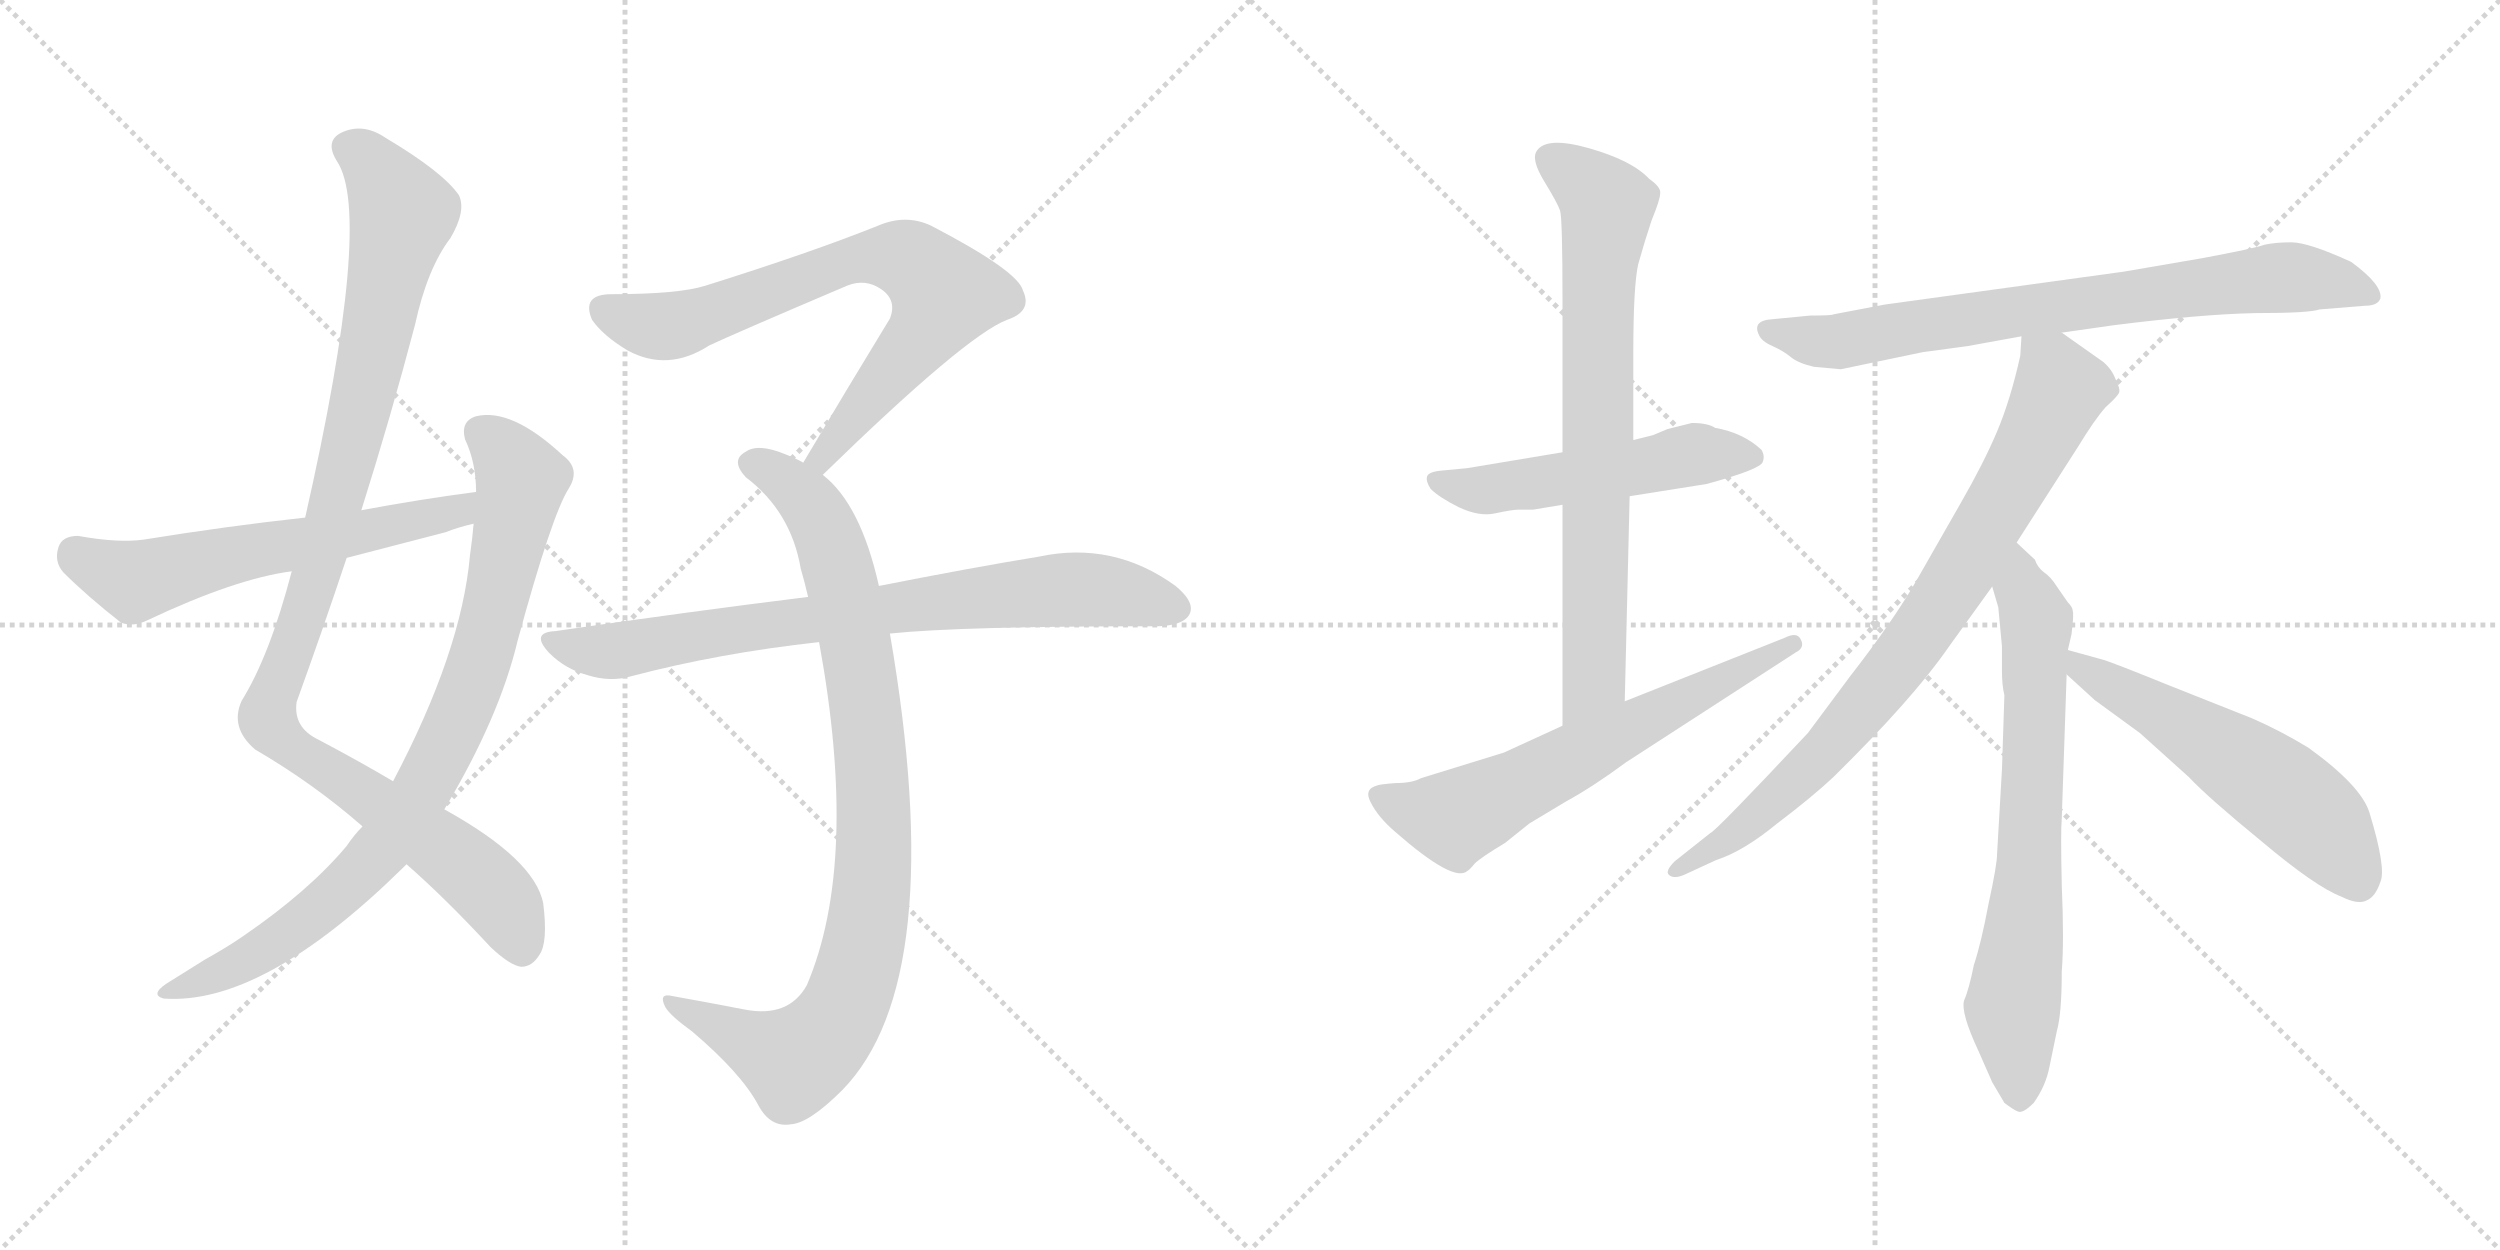 <svg version="1.1" viewBox="0 0 2048 1024" xmlns="http://www.w3.org/2000/svg">
  <g stroke="lightgray" stroke-dasharray="1,1" stroke-width="1" transform="scale(4, 4)">
    <line x1="0" y1="0" x2="256" y2="256"></line>
    <line x1="256" y1="0" x2="0" y2="256"></line>
    <line x1="128" y1="0" x2="128" y2="256"></line>
    <line x1="0" y1="128" x2="256" y2="128"></line>
    <line x1="256" y1="0" x2="512" y2="256"></line>
    <line x1="512" y1="0" x2="256" y2="256"></line>
    <line x1="384" y1="0" x2="384" y2="256"></line>
    <line x1="256" y1="128" x2="512" y2="128"></line>
  </g>
<g transform="scale(1, -1) translate(0, -850)">
   <style type="text/css">
    @keyframes keyframes0 {
      from {
       stroke: black;
       stroke-dashoffset: 1042;
       stroke-width: 128;
       }
       77% {
       animation-timing-function: step-end;
       stroke: black;
       stroke-dashoffset: 0;
       stroke-width: 128;
       }
       to {
       stroke: black;
       stroke-width: 1024;
       }
       }
       #make-me-a-hanzi-animation-0 {
         animation: keyframes0 1.098s both;
         animation-delay: 0s;
         animation-timing-function: linear;
       }
    @keyframes keyframes1 {
      from {
       stroke: black;
       stroke-dashoffset: 846;
       stroke-width: 128;
       }
       73% {
       animation-timing-function: step-end;
       stroke: black;
       stroke-dashoffset: 0;
       stroke-width: 128;
       }
       to {
       stroke: black;
       stroke-width: 1024;
       }
       }
       #make-me-a-hanzi-animation-1 {
         animation: keyframes1 0.938s both;
         animation-delay: 1.098s;
         animation-timing-function: linear;
       }
    @keyframes keyframes2 {
      from {
       stroke: black;
       stroke-dashoffset: 593;
       stroke-width: 128;
       }
       66% {
       animation-timing-function: step-end;
       stroke: black;
       stroke-dashoffset: 0;
       stroke-width: 128;
       }
       to {
       stroke: black;
       stroke-width: 1024;
       }
       }
       #make-me-a-hanzi-animation-2 {
         animation: keyframes2 0.733s both;
         animation-delay: 2.036s;
         animation-timing-function: linear;
       }
    @keyframes keyframes3 {
      from {
       stroke: black;
       stroke-dashoffset: 734;
       stroke-width: 128;
       }
       70% {
       animation-timing-function: step-end;
       stroke: black;
       stroke-dashoffset: 0;
       stroke-width: 128;
       }
       to {
       stroke: black;
       stroke-width: 1024;
       }
       }
       #make-me-a-hanzi-animation-3 {
         animation: keyframes3 0.847s both;
         animation-delay: 2.769s;
         animation-timing-function: linear;
       }
    @keyframes keyframes4 {
      from {
       stroke: black;
       stroke-dashoffset: 904;
       stroke-width: 128;
       }
       75% {
       animation-timing-function: step-end;
       stroke: black;
       stroke-dashoffset: 0;
       stroke-width: 128;
       }
       to {
       stroke: black;
       stroke-width: 1024;
       }
       }
       #make-me-a-hanzi-animation-4 {
         animation: keyframes4 0.986s both;
         animation-delay: 3.616s;
         animation-timing-function: linear;
       }
    @keyframes keyframes5 {
      from {
       stroke: black;
       stroke-dashoffset: 773;
       stroke-width: 128;
       }
       72% {
       animation-timing-function: step-end;
       stroke: black;
       stroke-dashoffset: 0;
       stroke-width: 128;
       }
       to {
       stroke: black;
       stroke-width: 1024;
       }
       }
       #make-me-a-hanzi-animation-5 {
         animation: keyframes5 0.879s both;
         animation-delay: 4.602s;
         animation-timing-function: linear;
       }
    @keyframes keyframes6 {
      from {
       stroke: black;
       stroke-dashoffset: 519;
       stroke-width: 128;
       }
       63% {
       animation-timing-function: step-end;
       stroke: black;
       stroke-dashoffset: 0;
       stroke-width: 128;
       }
       to {
       stroke: black;
       stroke-width: 1024;
       }
       }
       #make-me-a-hanzi-animation-6 {
         animation: keyframes6 0.672s both;
         animation-delay: 5.481s;
         animation-timing-function: linear;
       }
    @keyframes keyframes7 {
      from {
       stroke: black;
       stroke-dashoffset: 741;
       stroke-width: 128;
       }
       71% {
       animation-timing-function: step-end;
       stroke: black;
       stroke-dashoffset: 0;
       stroke-width: 128;
       }
       to {
       stroke: black;
       stroke-width: 1024;
       }
       }
       #make-me-a-hanzi-animation-7 {
         animation: keyframes7 0.853s both;
         animation-delay: 6.153s;
         animation-timing-function: linear;
       }
    @keyframes keyframes8 {
      from {
       stroke: black;
       stroke-dashoffset: 624;
       stroke-width: 128;
       }
       67% {
       animation-timing-function: step-end;
       stroke: black;
       stroke-dashoffset: 0;
       stroke-width: 128;
       }
       to {
       stroke: black;
       stroke-width: 1024;
       }
       }
       #make-me-a-hanzi-animation-8 {
         animation: keyframes8 0.758s both;
         animation-delay: 7.007s;
         animation-timing-function: linear;
       }
    @keyframes keyframes9 {
      from {
       stroke: black;
       stroke-dashoffset: 756;
       stroke-width: 128;
       }
       71% {
       animation-timing-function: step-end;
       stroke: black;
       stroke-dashoffset: 0;
       stroke-width: 128;
       }
       to {
       stroke: black;
       stroke-width: 1024;
       }
       }
       #make-me-a-hanzi-animation-9 {
         animation: keyframes9 0.865s both;
         animation-delay: 7.764s;
         animation-timing-function: linear;
       }
    @keyframes keyframes10 {
      from {
       stroke: black;
       stroke-dashoffset: 813;
       stroke-width: 128;
       }
       73% {
       animation-timing-function: step-end;
       stroke: black;
       stroke-dashoffset: 0;
       stroke-width: 128;
       }
       to {
       stroke: black;
       stroke-width: 1024;
       }
       }
       #make-me-a-hanzi-animation-10 {
         animation: keyframes10 0.912s both;
         animation-delay: 8.63s;
         animation-timing-function: linear;
       }
    @keyframes keyframes11 {
      from {
       stroke: black;
       stroke-dashoffset: 704;
       stroke-width: 128;
       }
       70% {
       animation-timing-function: step-end;
       stroke: black;
       stroke-dashoffset: 0;
       stroke-width: 128;
       }
       to {
       stroke: black;
       stroke-width: 1024;
       }
       }
       #make-me-a-hanzi-animation-11 {
         animation: keyframes11 0.823s both;
         animation-delay: 9.541s;
         animation-timing-function: linear;
       }
    @keyframes keyframes12 {
      from {
       stroke: black;
       stroke-dashoffset: 560;
       stroke-width: 128;
       }
       65% {
       animation-timing-function: step-end;
       stroke: black;
       stroke-dashoffset: 0;
       stroke-width: 128;
       }
       to {
       stroke: black;
       stroke-width: 1024;
       }
       }
       #make-me-a-hanzi-animation-12 {
         animation: keyframes12 0.706s both;
         animation-delay: 10.364s;
         animation-timing-function: linear;
       }
</style>
<path d="M 333.0 142.0 Q 364.0 115.0 402.0 74.0 Q 418.0 59.0 427.0 58.0 Q 436.0 58.0 442.0 68.0 Q 449.0 78.0 445.0 110.0 Q 438.0 146.0 364.0 187.0 L 322.0 210.0 Q 295.0 226.0 261.0 244.0 Q 240.0 254.0 243.0 275.0 Q 264.0 333.0 284.0 393.0 L 296.0 432.0 Q 320.0 508.0 340.0 584.0 Q 350.0 630.0 369.0 655.0 Q 382.0 677.0 376.0 690.0 Q 363.0 709.0 316.0 737.0 Q 297.0 750.0 279.0 741.0 Q 266.0 734.0 276.0 718.0 Q 306.0 673.0 250.0 426.0 L 239.0 382.0 Q 221.0 313.0 198.0 276.0 Q 188.0 254.0 209.0 236.0 Q 257.0 208.0 297.0 173.0 L 333.0 142.0 Z" fill="lightgray"></path> 
<path d="M 297.0 173.0 Q 290.0 166.0 284.0 157.0 Q 253.0 120.0 199.0 83.0 Q 186.0 74.0 168.0 64.0 Q 152.0 54.0 136.0 44.0 Q 123.0 35.0 134.0 32.0 Q 215.0 26.0 330.0 139.0 Q 331.0 140.0 333.0 142.0 L 364.0 187.0 Q 409.0 262.0 424.0 325.0 Q 452.0 428.0 466.0 450.0 Q 476.0 466.0 461.0 477.0 Q 419.0 516.0 390.0 509.0 Q 377.0 505.0 381.0 490.0 Q 390.0 471.0 390.0 447.0 L 388.0 421.0 Q 387.0 409.0 385.0 395.0 Q 378.0 316.0 322.0 210.0 L 297.0 173.0 Z" fill="lightgray"></path> 
<path d="M 390.0 447.0 Q 344.0 441.0 296.0 432.0 L 250.0 426.0 Q 186.0 419.0 118.0 408.0 Q 97.0 405.0 64.0 411.0 Q 51.0 411.0 48.0 402.0 Q 44.0 390.0 52.0 381.0 Q 71.0 362.0 99.0 340.0 Q 109.0 336.0 121.0 342.0 Q 193.0 376.0 239.0 382.0 L 284.0 393.0 Q 323.0 403.0 365.0 414.0 Q 375.0 418.0 388.0 421.0 C 417.0 429.0 420.0 451.0 390.0 447.0 Z" fill="lightgray"></path> 
<path d="M 674.0 461.0 Q 791.0 575.0 825.0 588.0 Q 846.0 595.0 838.0 612.0 Q 834.0 628.0 763.0 665.0 Q 742.0 675.0 719.0 665.0 Q 664.0 643.0 578.0 616.0 Q 556.0 609.0 501.0 609.0 Q 476.0 609.0 485.0 588.0 Q 494.0 575.0 514.0 563.0 Q 547.0 545.0 581.0 567.0 Q 600.0 576.0 694.0 616.0 Q 709.0 622.0 722.0 613.0 Q 735.0 604.0 729.0 589.0 Q 696.0 535.0 658.0 471.0 C 643.0 445.0 652.0 440.0 674.0 461.0 Z" fill="lightgray"></path> 
<path d="M 720.0 370.0 Q 705.0 437.0 674.0 461.0 L 658.0 471.0 Q 651.0 475.0 643.0 478.0 Q 621.0 487.0 611.0 480.0 Q 598.0 473.0 611.0 459.0 Q 648.0 431.0 656.0 384.0 Q 659.0 374.0 662.0 361.0 L 671.0 324.0 Q 704.0 144.0 661.0 43.0 Q 646.0 16.0 610.0 23.0 Q 579.0 29.0 551.0 34.0 Q 539.0 37.0 545.0 25.0 Q 549.0 18.0 567.0 5.0 Q 607.0 -29.0 621.0 -55.0 Q 631.0 -74.0 648.0 -71.0 Q 663.0 -70.0 690.0 -43.0 Q 778.0 47.0 729.0 331.0 L 720.0 370.0 Z" fill="lightgray"></path> 
<path d="M 729.0 331.0 Q 786.0 337.0 950.0 337.0 Q 969.0 338.0 974.0 346.0 Q 980.0 356.0 963.0 370.0 Q 912.0 407.0 851.0 394.0 Q 796.0 385.0 720.0 370.0 L 662.0 361.0 Q 565.0 349.0 455.0 333.0 Q 434.0 332.0 450.0 315.0 Q 463.0 302.0 481.0 297.0 Q 500.0 291.0 517.0 296.0 Q 589.0 315.0 671.0 324.0 L 729.0 331.0 Z" fill="lightgray"></path> 
<path d="M 1256.0 432.5 L 1280.0 436.5 L 1335.0 443.5 L 1398.0 453.5 Q 1442.0 465.5 1444.0 471.5 Q 1446.0 476.5 1443.0 481.5 Q 1428.0 495.5 1405.0 499.5 Q 1399.0 503.5 1386.0 503.5 L 1366.0 498.5 L 1354.0 493.5 L 1338.0 489.5 L 1280.0 479.5 L 1202.0 466.5 L 1181.0 464.5 Q 1170.0 463.5 1169.0 459.5 Q 1168.0 455.5 1172.0 449.5 Q 1179.0 442.5 1195.0 434.5 Q 1212.0 426.5 1225.0 429.5 Q 1239.0 432.5 1244.0 432.5 L 1256.0 432.5 Z" fill="lightgray"></path> 
<path d="M 1280.0 436.5 L 1280.0 255.5 C 1280.0 225.5 1330.0 245.5 1331.0 275.5 L 1335.0 443.5 L 1338.0 489.5 L 1338.0 560.5 Q 1338.0 615.5 1342.0 633.5 Q 1347.0 651.5 1353.0 669.5 Q 1360.0 686.5 1360.0 691.5 Q 1361.0 696.5 1351.0 703.5 Q 1337.0 718.5 1302.0 728.5 Q 1267.0 738.5 1259.0 726.5 Q 1254.0 719.5 1265.0 701.5 Q 1276.0 683.5 1278.0 677.5 Q 1280.0 671.5 1280.0 603.5 L 1280.0 479.5 L 1280.0 436.5 Z" fill="lightgray"></path> 
<path d="M 1280.0 255.5 L 1232.0 233.5 L 1164.0 212.5 Q 1157.0 208.5 1143.0 208.5 Q 1130.0 207.5 1128.0 206.5 Q 1117.0 203.5 1123.0 192.5 Q 1129.0 180.5 1143.0 168.5 Q 1191.0 126.5 1202.0 136.5 Q 1204.0 137.5 1208.0 142.5 Q 1213.0 147.5 1233.0 159.5 L 1253.0 175.5 L 1283.0 193.5 Q 1305.0 205.5 1332.0 225.5 L 1471.0 315.5 Q 1479.0 319.5 1475.0 326.5 Q 1472.0 332.5 1462.0 327.5 L 1331.0 275.5 L 1280.0 255.5 Z" fill="lightgray"></path> 
<path d="M 1689.0 577.5 L 1731.0 583.5 Q 1802.0 592.5 1847.0 593.5 Q 1892.0 593.5 1900.0 596.5 L 1937.0 599.5 Q 1948.0 599.5 1950.0 605.5 Q 1952.0 616.5 1926.0 635.5 Q 1891.0 651.5 1877.0 651.5 Q 1864.0 651.5 1855.0 649.5 Q 1847.0 646.5 1804.0 638.5 L 1740.0 627.5 L 1544.0 600.5 L 1502.0 592.5 Q 1501.0 591.5 1483.0 591.5 L 1452.0 588.5 Q 1435.0 587.5 1441.0 575.5 Q 1443.0 570.5 1452.0 566.5 Q 1461.0 562.5 1467.0 557.5 Q 1473.0 552.5 1486.0 549.5 L 1508.0 547.5 L 1575.0 561.5 L 1612.0 566.5 L 1656.0 574.5 L 1689.0 577.5 Z" fill="lightgray"></path> 
<path d="M 1652.0 405.5 L 1702.0 483.5 Q 1716.0 506.5 1725.0 516.5 Q 1735.0 525.5 1736.0 528.5 Q 1737.0 531.5 1733.0 539.5 Q 1730.0 547.5 1723.0 553.5 L 1689.0 577.5 C 1664.0 594.5 1658.0 599.5 1656.0 574.5 L 1655.0 558.5 Q 1647.0 522.5 1636.0 496.5 Q 1625.0 470.5 1606.0 437.5 L 1570.0 374.5 Q 1551.0 341.5 1516.0 296.5 L 1481.0 249.5 Q 1405.0 168.5 1401.0 167.5 L 1372.0 144.5 Q 1364.0 136.5 1367.0 133.5 Q 1371.0 129.5 1380.0 133.5 L 1406.0 145.5 Q 1428.0 152.5 1456.0 175.5 Q 1485.0 197.5 1502.0 213.5 Q 1567.0 277.5 1596.0 319.5 L 1632.0 369.5 L 1652.0 405.5 Z" fill="lightgray"></path> 
<path d="M 1642.0 280.5 L 1640.0 219.5 L 1636.0 150.5 Q 1636.0 141.5 1629.0 109.5 Q 1623.0 77.5 1617.0 59.5 Q 1613.0 39.5 1609.0 30.5 Q 1606.0 20.5 1621.0 -11.5 L 1632.0 -36.5 L 1642.0 -53.5 Q 1650.0 -59.5 1653.0 -60.5 Q 1657.0 -62.5 1666.0 -53.5 Q 1676.0 -39.5 1679.0 -23.5 L 1685.0 5.5 Q 1689.0 19.5 1689.0 54.5 Q 1691.0 78.5 1689.0 124.5 Q 1688.0 169.5 1689.0 179.5 L 1693.0 297.5 L 1694.0 317.5 L 1697.0 330.5 Q 1699.0 346.5 1698.0 349.5 Q 1698.0 352.5 1694.0 356.5 L 1685.0 369.5 Q 1680.0 377.5 1674.0 381.5 Q 1669.0 385.5 1667.0 391.5 L 1652.0 405.5 C 1630.0 425.5 1624.0 398.5 1632.0 369.5 L 1637.0 352.5 L 1640.0 320.5 L 1640.0 300.5 Q 1640.0 288.5 1642.0 280.5 Z" fill="lightgray"></path> 
<path d="M 1693.0 297.5 L 1716.0 276.5 L 1753.0 249.5 L 1793.0 213.5 Q 1809.0 196.5 1853.0 160.5 Q 1897.0 123.5 1918.0 115.5 Q 1932.0 108.5 1939.0 112.5 Q 1946.0 115.5 1950.0 127.5 Q 1955.0 138.5 1941.0 184.5 Q 1934.0 206.5 1891.0 237.5 Q 1868.0 251.5 1845.0 261.5 L 1777.0 288.5 Q 1730.0 307.5 1723.0 309.5 L 1694.0 317.5 C 1665.0 325.5 1671.0 317.5 1693.0 297.5 Z" fill="lightgray"></path> 
      <clipPath id="make-me-a-hanzi-clip-0">
      <path d="M 333.0 142.0 Q 364.0 115.0 402.0 74.0 Q 418.0 59.0 427.0 58.0 Q 436.0 58.0 442.0 68.0 Q 449.0 78.0 445.0 110.0 Q 438.0 146.0 364.0 187.0 L 322.0 210.0 Q 295.0 226.0 261.0 244.0 Q 240.0 254.0 243.0 275.0 Q 264.0 333.0 284.0 393.0 L 296.0 432.0 Q 320.0 508.0 340.0 584.0 Q 350.0 630.0 369.0 655.0 Q 382.0 677.0 376.0 690.0 Q 363.0 709.0 316.0 737.0 Q 297.0 750.0 279.0 741.0 Q 266.0 734.0 276.0 718.0 Q 306.0 673.0 250.0 426.0 L 239.0 382.0 Q 221.0 313.0 198.0 276.0 Q 188.0 254.0 209.0 236.0 Q 257.0 208.0 297.0 173.0 L 333.0 142.0 Z" fill="lightgray"></path>
      </clipPath>
      <path clip-path="url(#make-me-a-hanzi-clip-0)" d="M 285.0 728.0 L 310.0 709.0 L 330.0 673.0 L 267.0 405.0 L 219.0 261.0 L 238.0 238.0 L 389.0 134.0 L 414.0 106.0 L 427.0 73.0 " fill="none" id="make-me-a-hanzi-animation-0" stroke-dasharray="914 1828" stroke-linecap="round"></path>

      <clipPath id="make-me-a-hanzi-clip-1">
      <path d="M 297.0 173.0 Q 290.0 166.0 284.0 157.0 Q 253.0 120.0 199.0 83.0 Q 186.0 74.0 168.0 64.0 Q 152.0 54.0 136.0 44.0 Q 123.0 35.0 134.0 32.0 Q 215.0 26.0 330.0 139.0 Q 331.0 140.0 333.0 142.0 L 364.0 187.0 Q 409.0 262.0 424.0 325.0 Q 452.0 428.0 466.0 450.0 Q 476.0 466.0 461.0 477.0 Q 419.0 516.0 390.0 509.0 Q 377.0 505.0 381.0 490.0 Q 390.0 471.0 390.0 447.0 L 388.0 421.0 Q 387.0 409.0 385.0 395.0 Q 378.0 316.0 322.0 210.0 L 297.0 173.0 Z" fill="lightgray"></path>
      </clipPath>
      <path clip-path="url(#make-me-a-hanzi-clip-1)" d="M 393.0 496.0 L 420.0 470.0 L 427.0 456.0 L 425.0 444.0 L 390.0 301.0 L 341.0 195.0 L 307.0 147.0 L 263.0 105.0 L 209.0 67.0 L 140.0 37.0 " fill="none" id="make-me-a-hanzi-animation-1" stroke-dasharray="718 1436" stroke-linecap="round"></path>

      <clipPath id="make-me-a-hanzi-clip-2">
      <path d="M 390.0 447.0 Q 344.0 441.0 296.0 432.0 L 250.0 426.0 Q 186.0 419.0 118.0 408.0 Q 97.0 405.0 64.0 411.0 Q 51.0 411.0 48.0 402.0 Q 44.0 390.0 52.0 381.0 Q 71.0 362.0 99.0 340.0 Q 109.0 336.0 121.0 342.0 Q 193.0 376.0 239.0 382.0 L 284.0 393.0 Q 323.0 403.0 365.0 414.0 Q 375.0 418.0 388.0 421.0 C 417.0 429.0 420.0 451.0 390.0 447.0 Z" fill="lightgray"></path>
      </clipPath>
      <path clip-path="url(#make-me-a-hanzi-clip-2)" d="M 62.0 397.0 L 110.0 374.0 L 376.0 431.0 L 383.0 441.0 " fill="none" id="make-me-a-hanzi-animation-2" stroke-dasharray="465 930" stroke-linecap="round"></path>

      <clipPath id="make-me-a-hanzi-clip-3">
      <path d="M 674.0 461.0 Q 791.0 575.0 825.0 588.0 Q 846.0 595.0 838.0 612.0 Q 834.0 628.0 763.0 665.0 Q 742.0 675.0 719.0 665.0 Q 664.0 643.0 578.0 616.0 Q 556.0 609.0 501.0 609.0 Q 476.0 609.0 485.0 588.0 Q 494.0 575.0 514.0 563.0 Q 547.0 545.0 581.0 567.0 Q 600.0 576.0 694.0 616.0 Q 709.0 622.0 722.0 613.0 Q 735.0 604.0 729.0 589.0 Q 696.0 535.0 658.0 471.0 C 643.0 445.0 652.0 440.0 674.0 461.0 Z" fill="lightgray"></path>
      </clipPath>
      <path clip-path="url(#make-me-a-hanzi-clip-3)" d="M 496.0 596.0 L 520.0 586.0 L 553.0 584.0 L 683.0 632.0 L 709.0 639.0 L 746.0 636.0 L 774.0 609.0 L 768.0 597.0 L 680.0 486.0 L 677.0 475.0 L 666.0 476.0 " fill="none" id="make-me-a-hanzi-animation-3" stroke-dasharray="606 1212" stroke-linecap="round"></path>

      <clipPath id="make-me-a-hanzi-clip-4">
      <path d="M 720.0 370.0 Q 705.0 437.0 674.0 461.0 L 658.0 471.0 Q 651.0 475.0 643.0 478.0 Q 621.0 487.0 611.0 480.0 Q 598.0 473.0 611.0 459.0 Q 648.0 431.0 656.0 384.0 Q 659.0 374.0 662.0 361.0 L 671.0 324.0 Q 704.0 144.0 661.0 43.0 Q 646.0 16.0 610.0 23.0 Q 579.0 29.0 551.0 34.0 Q 539.0 37.0 545.0 25.0 Q 549.0 18.0 567.0 5.0 Q 607.0 -29.0 621.0 -55.0 Q 631.0 -74.0 648.0 -71.0 Q 663.0 -70.0 690.0 -43.0 Q 778.0 47.0 729.0 331.0 L 720.0 370.0 Z" fill="lightgray"></path>
      </clipPath>
      <path clip-path="url(#make-me-a-hanzi-clip-4)" d="M 616.0 470.0 L 640.0 459.0 L 662.0 439.0 L 677.0 414.0 L 690.0 372.0 L 714.0 229.0 L 712.0 106.0 L 695.0 32.0 L 675.0 -1.0 L 651.0 -19.0 L 554.0 25.0 " fill="none" id="make-me-a-hanzi-animation-4" stroke-dasharray="776 1552" stroke-linecap="round"></path>

      <clipPath id="make-me-a-hanzi-clip-5">
      <path d="M 729.0 331.0 Q 786.0 337.0 950.0 337.0 Q 969.0 338.0 974.0 346.0 Q 980.0 356.0 963.0 370.0 Q 912.0 407.0 851.0 394.0 Q 796.0 385.0 720.0 370.0 L 662.0 361.0 Q 565.0 349.0 455.0 333.0 Q 434.0 332.0 450.0 315.0 Q 463.0 302.0 481.0 297.0 Q 500.0 291.0 517.0 296.0 Q 589.0 315.0 671.0 324.0 L 729.0 331.0 Z" fill="lightgray"></path>
      </clipPath>
      <path clip-path="url(#make-me-a-hanzi-clip-5)" d="M 452.0 324.0 L 507.0 317.0 L 863.0 367.0 L 909.0 366.0 L 963.0 352.0 " fill="none" id="make-me-a-hanzi-animation-5" stroke-dasharray="645 1290" stroke-linecap="round"></path>

      <clipPath id="make-me-a-hanzi-clip-6">
      <path d="M 1256.0 432.5 L 1280.0 436.5 L 1335.0 443.5 L 1398.0 453.5 Q 1442.0 465.5 1444.0 471.5 Q 1446.0 476.5 1443.0 481.5 Q 1428.0 495.5 1405.0 499.5 Q 1399.0 503.5 1386.0 503.5 L 1366.0 498.5 L 1354.0 493.5 L 1338.0 489.5 L 1280.0 479.5 L 1202.0 466.5 L 1181.0 464.5 Q 1170.0 463.5 1169.0 459.5 Q 1168.0 455.5 1172.0 449.5 Q 1179.0 442.5 1195.0 434.5 Q 1212.0 426.5 1225.0 429.5 Q 1239.0 432.5 1244.0 432.5 L 1256.0 432.5 Z" fill="lightgray"></path>
      </clipPath>
      <path clip-path="url(#make-me-a-hanzi-clip-6)" d="M 1177.0 456.5 L 1218.0 448.5 L 1392.0 477.5 L 1437.0 475.5 " fill="none" id="make-me-a-hanzi-animation-6" stroke-dasharray="391 782" stroke-linecap="round"></path>

      <clipPath id="make-me-a-hanzi-clip-7">
      <path d="M 1280.0 436.5 L 1280.0 255.5 C 1280.0 225.5 1330.0 245.5 1331.0 275.5 L 1335.0 443.5 L 1338.0 489.5 L 1338.0 560.5 Q 1338.0 615.5 1342.0 633.5 Q 1347.0 651.5 1353.0 669.5 Q 1360.0 686.5 1360.0 691.5 Q 1361.0 696.5 1351.0 703.5 Q 1337.0 718.5 1302.0 728.5 Q 1267.0 738.5 1259.0 726.5 Q 1254.0 719.5 1265.0 701.5 Q 1276.0 683.5 1278.0 677.5 Q 1280.0 671.5 1280.0 603.5 L 1280.0 479.5 L 1280.0 436.5 Z" fill="lightgray"></path>
      </clipPath>
      <path clip-path="url(#make-me-a-hanzi-clip-7)" d="M 1269.0 720.5 L 1316.0 680.5 L 1308.0 615.5 L 1306.0 299.5 L 1284.0 263.5 " fill="none" id="make-me-a-hanzi-animation-7" stroke-dasharray="613 1226" stroke-linecap="round"></path>

      <clipPath id="make-me-a-hanzi-clip-8">
      <path d="M 1280.0 255.5 L 1232.0 233.5 L 1164.0 212.5 Q 1157.0 208.5 1143.0 208.5 Q 1130.0 207.5 1128.0 206.5 Q 1117.0 203.5 1123.0 192.5 Q 1129.0 180.5 1143.0 168.5 Q 1191.0 126.5 1202.0 136.5 Q 1204.0 137.5 1208.0 142.5 Q 1213.0 147.5 1233.0 159.5 L 1253.0 175.5 L 1283.0 193.5 Q 1305.0 205.5 1332.0 225.5 L 1471.0 315.5 Q 1479.0 319.5 1475.0 326.5 Q 1472.0 332.5 1462.0 327.5 L 1331.0 275.5 L 1280.0 255.5 Z" fill="lightgray"></path>
      </clipPath>
      <path clip-path="url(#make-me-a-hanzi-clip-8)" d="M 1137.0 195.5 L 1190.0 179.5 L 1468.0 322.5 " fill="none" id="make-me-a-hanzi-animation-8" stroke-dasharray="496 992" stroke-linecap="round"></path>

      <clipPath id="make-me-a-hanzi-clip-9">
      <path d="M 1689.0 577.5 L 1731.0 583.5 Q 1802.0 592.5 1847.0 593.5 Q 1892.0 593.5 1900.0 596.5 L 1937.0 599.5 Q 1948.0 599.5 1950.0 605.5 Q 1952.0 616.5 1926.0 635.5 Q 1891.0 651.5 1877.0 651.5 Q 1864.0 651.5 1855.0 649.5 Q 1847.0 646.5 1804.0 638.5 L 1740.0 627.5 L 1544.0 600.5 L 1502.0 592.5 Q 1501.0 591.5 1483.0 591.5 L 1452.0 588.5 Q 1435.0 587.5 1441.0 575.5 Q 1443.0 570.5 1452.0 566.5 Q 1461.0 562.5 1467.0 557.5 Q 1473.0 552.5 1486.0 549.5 L 1508.0 547.5 L 1575.0 561.5 L 1612.0 566.5 L 1656.0 574.5 L 1689.0 577.5 Z" fill="lightgray"></path>
      </clipPath>
      <path clip-path="url(#make-me-a-hanzi-clip-9)" d="M 1448.0 580.5 L 1510.0 570.5 L 1864.0 622.5 L 1923.0 617.5 L 1941.0 607.5 " fill="none" id="make-me-a-hanzi-animation-9" stroke-dasharray="628 1256" stroke-linecap="round"></path>

      <clipPath id="make-me-a-hanzi-clip-10">
      <path d="M 1652.0 405.5 L 1702.0 483.5 Q 1716.0 506.5 1725.0 516.5 Q 1735.0 525.5 1736.0 528.5 Q 1737.0 531.5 1733.0 539.5 Q 1730.0 547.5 1723.0 553.5 L 1689.0 577.5 C 1664.0 594.5 1658.0 599.5 1656.0 574.5 L 1655.0 558.5 Q 1647.0 522.5 1636.0 496.5 Q 1625.0 470.5 1606.0 437.5 L 1570.0 374.5 Q 1551.0 341.5 1516.0 296.5 L 1481.0 249.5 Q 1405.0 168.5 1401.0 167.5 L 1372.0 144.5 Q 1364.0 136.5 1367.0 133.5 Q 1371.0 129.5 1380.0 133.5 L 1406.0 145.5 Q 1428.0 152.5 1456.0 175.5 Q 1485.0 197.5 1502.0 213.5 Q 1567.0 277.5 1596.0 319.5 L 1632.0 369.5 L 1652.0 405.5 Z" fill="lightgray"></path>
      </clipPath>
      <path clip-path="url(#make-me-a-hanzi-clip-10)" d="M 1662.0 570.5 L 1681.0 548.5 L 1685.0 523.5 L 1580.0 340.5 L 1496.0 233.5 L 1418.0 163.5 L 1374.0 137.5 " fill="none" id="make-me-a-hanzi-animation-10" stroke-dasharray="685 1370" stroke-linecap="round"></path>

      <clipPath id="make-me-a-hanzi-clip-11">
      <path d="M 1642.0 280.5 L 1640.0 219.5 L 1636.0 150.5 Q 1636.0 141.5 1629.0 109.5 Q 1623.0 77.5 1617.0 59.5 Q 1613.0 39.5 1609.0 30.5 Q 1606.0 20.5 1621.0 -11.5 L 1632.0 -36.5 L 1642.0 -53.5 Q 1650.0 -59.5 1653.0 -60.5 Q 1657.0 -62.5 1666.0 -53.5 Q 1676.0 -39.5 1679.0 -23.5 L 1685.0 5.5 Q 1689.0 19.5 1689.0 54.5 Q 1691.0 78.5 1689.0 124.5 Q 1688.0 169.5 1689.0 179.5 L 1693.0 297.5 L 1694.0 317.5 L 1697.0 330.5 Q 1699.0 346.5 1698.0 349.5 Q 1698.0 352.5 1694.0 356.5 L 1685.0 369.5 Q 1680.0 377.5 1674.0 381.5 Q 1669.0 385.5 1667.0 391.5 L 1652.0 405.5 C 1630.0 425.5 1624.0 398.5 1632.0 369.5 L 1637.0 352.5 L 1640.0 320.5 L 1640.0 300.5 Q 1640.0 288.5 1642.0 280.5 Z" fill="lightgray"></path>
      </clipPath>
      <path clip-path="url(#make-me-a-hanzi-clip-11)" d="M 1652.0 397.5 L 1656.0 367.5 L 1668.0 339.5 L 1662.0 134.5 L 1649.0 23.5 L 1654.0 -46.5 " fill="none" id="make-me-a-hanzi-animation-11" stroke-dasharray="576 1152" stroke-linecap="round"></path>

      <clipPath id="make-me-a-hanzi-clip-12">
      <path d="M 1693.0 297.5 L 1716.0 276.5 L 1753.0 249.5 L 1793.0 213.5 Q 1809.0 196.5 1853.0 160.5 Q 1897.0 123.5 1918.0 115.5 Q 1932.0 108.5 1939.0 112.5 Q 1946.0 115.5 1950.0 127.5 Q 1955.0 138.5 1941.0 184.5 Q 1934.0 206.5 1891.0 237.5 Q 1868.0 251.5 1845.0 261.5 L 1777.0 288.5 Q 1730.0 307.5 1723.0 309.5 L 1694.0 317.5 C 1665.0 325.5 1671.0 317.5 1693.0 297.5 Z" fill="lightgray"></path>
      </clipPath>
      <path clip-path="url(#make-me-a-hanzi-clip-12)" d="M 1700.0 312.5 L 1706.0 300.5 L 1775.0 263.5 L 1874.0 198.5 L 1909.0 164.5 L 1933.0 126.5 " fill="none" id="make-me-a-hanzi-animation-12" stroke-dasharray="432 864" stroke-linecap="round"></path>

</g>
</svg>
